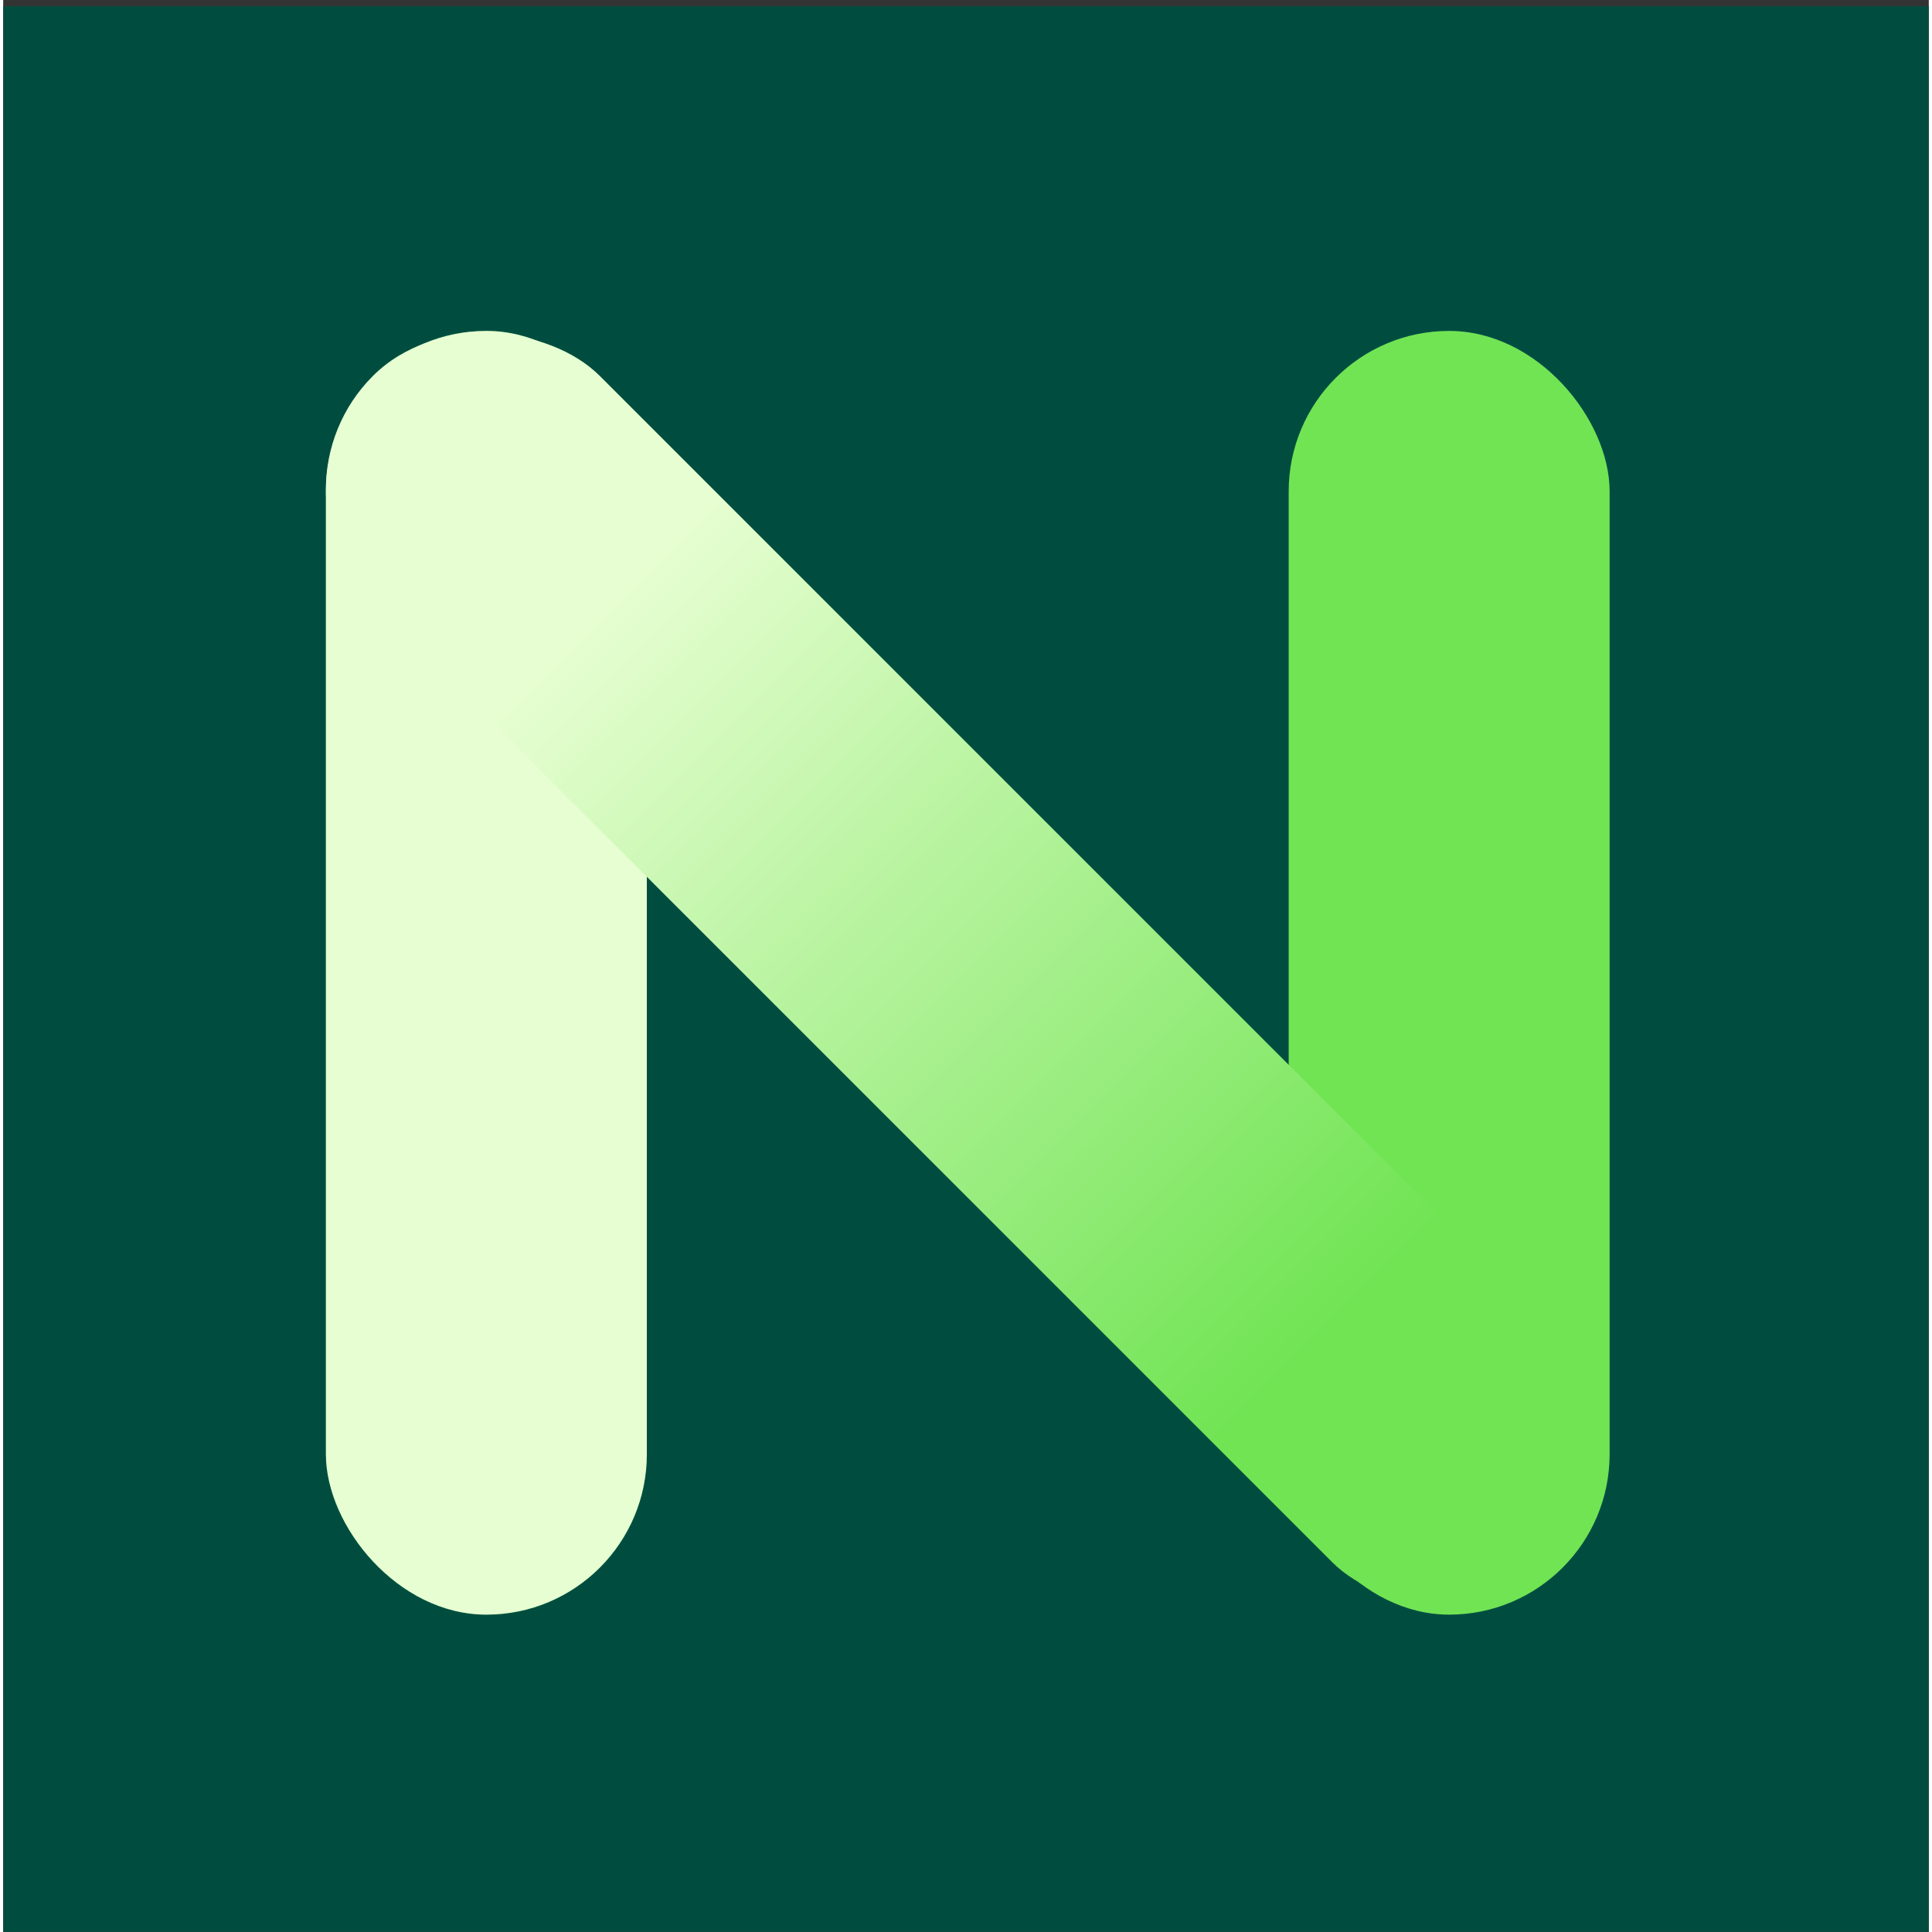 <svg width="192" height="192" viewBox="0 0 300 301" fill="none" xmlns="http://www.w3.org/2000/svg">
<rect x="0" y="0" width="300" height="301" fill="#333333" stroke="none"/>
<rect width="300" height="300" transform="translate(0 0.975)" fill="#004D40"/>
<rect x="200.274" y="51.556" width="50" height="200" rx="25" fill="#71E454"/>
<rect x="50.274" y="51.556" width="50" height="200" rx="25" fill="#118541"/>
<rect x="50.274" y="51.556" width="50" height="200" rx="25" fill="#E7FED2"/>
<rect x="39.919" y="76.249" width="50" height="261.357" rx="25" transform="rotate(-45 39.919 76.249)" fill="url(#paint0_linear_5889_12884)"/>
<defs>
<linearGradient id="paint0_linear_5889_12884" x1="64.919" y1="76.249" x2="64.919" y2="337.606" gradientUnits="userSpaceOnUse">
<stop offset="0.192" stop-color="#E7FED2"/>
<stop offset="0.803" stop-color="#71E454"/>
</linearGradient>
</defs>
</svg>

